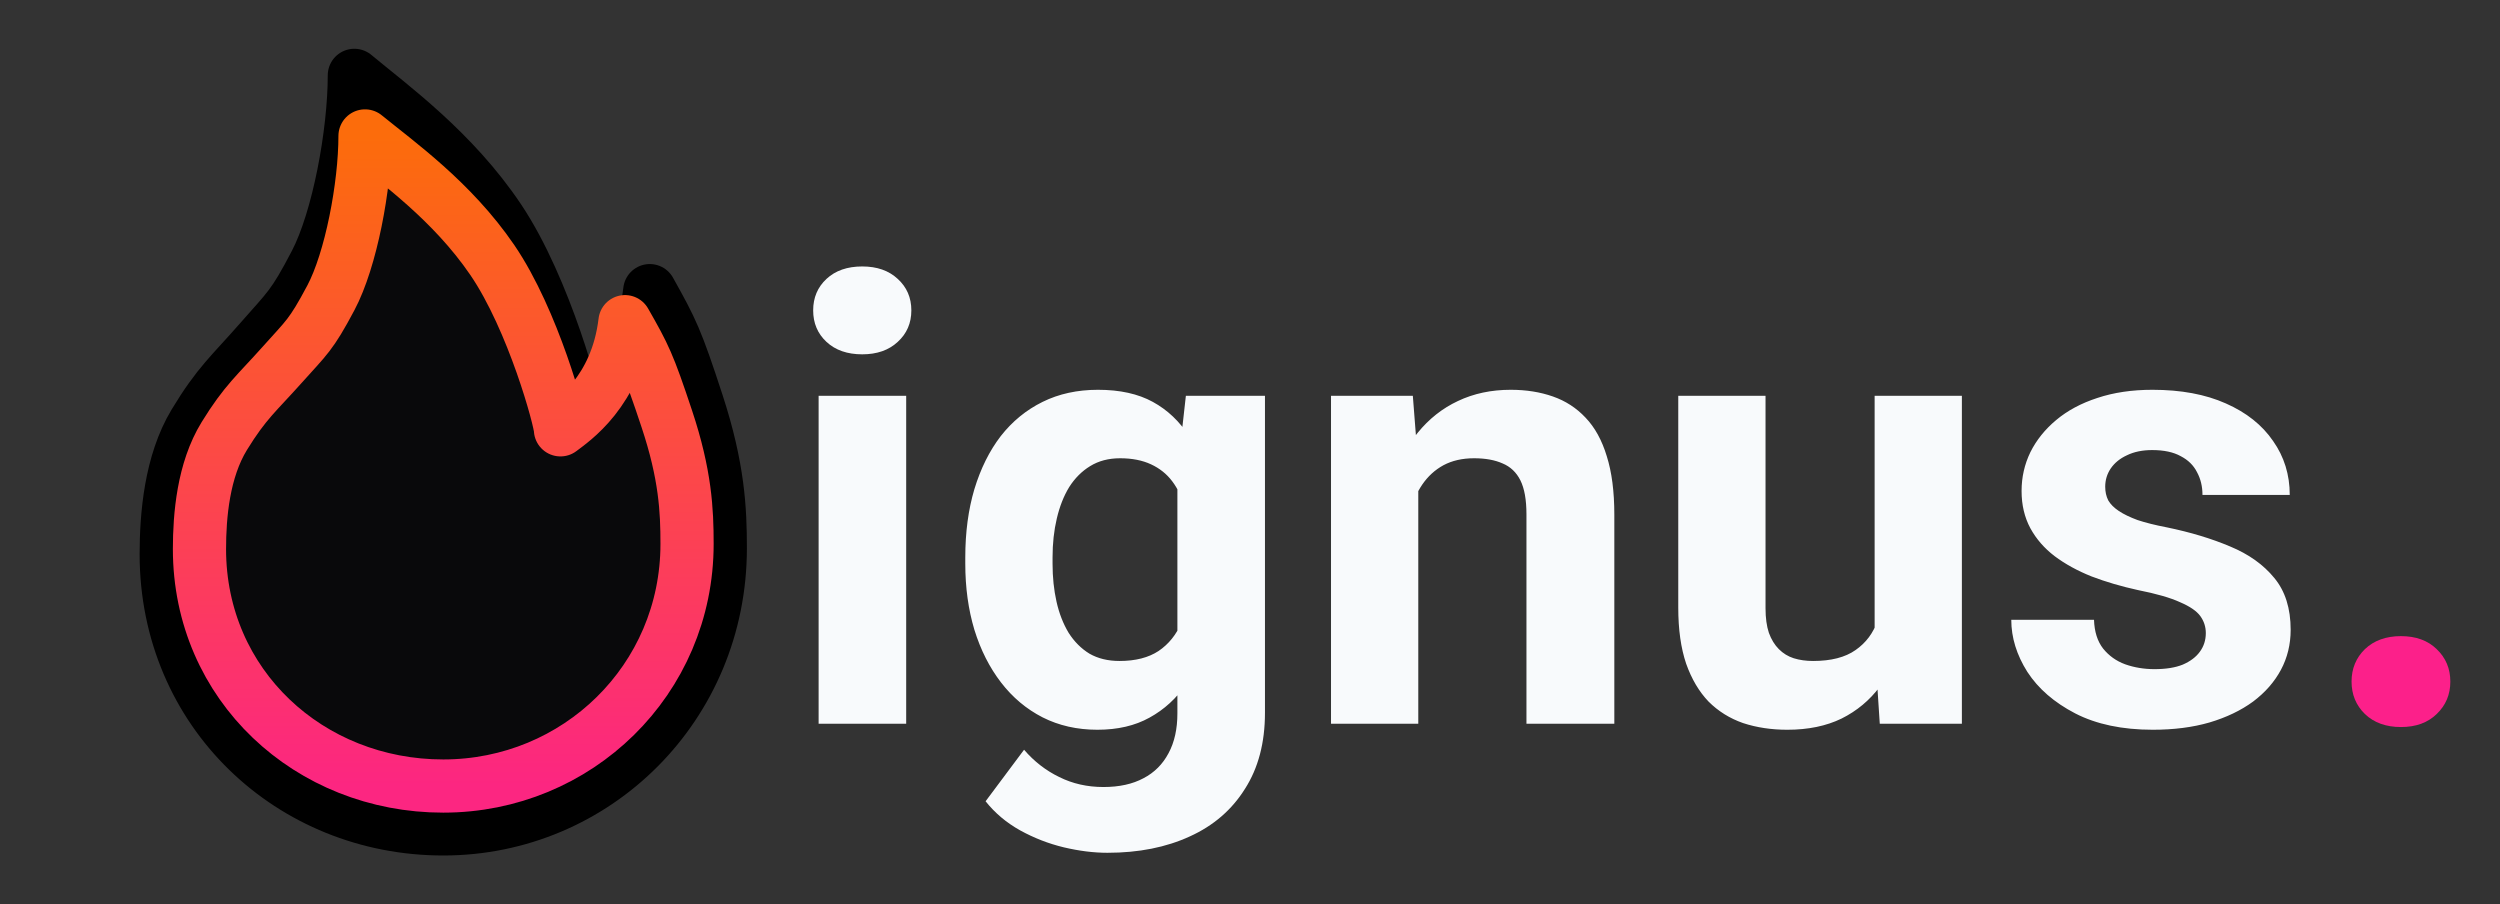 <svg width="141" height="51" viewBox="0 0 141 51" fill="none" xmlns="http://www.w3.org/2000/svg">
<rect x="0" y="0" width="141" height="51" fill="#333333" stroke="none"/>
<path d="M51.109 22.325V40.817H46.17V22.325H51.109ZM45.863 17.506C45.863 16.788 46.113 16.196 46.615 15.729C47.116 15.262 47.788 15.028 48.631 15.028C49.463 15.028 50.13 15.262 50.631 15.729C51.144 16.196 51.4 16.788 51.4 17.506C51.4 18.224 51.144 18.816 50.631 19.283C50.13 19.75 49.463 19.984 48.631 19.984C47.788 19.984 47.116 19.75 46.615 19.283C46.113 18.816 45.863 18.224 45.863 17.506ZM66.883 22.325H71.344V40.201C71.344 41.888 70.968 43.317 70.216 44.491C69.475 45.676 68.439 46.57 67.106 47.174C65.772 47.789 64.223 48.097 62.457 48.097C61.682 48.097 60.862 47.994 59.996 47.789C59.142 47.584 58.321 47.265 57.535 46.832C56.76 46.399 56.111 45.852 55.587 45.192L57.757 42.286C58.327 42.947 58.988 43.46 59.74 43.824C60.492 44.2 61.323 44.388 62.235 44.388C63.123 44.388 63.876 44.223 64.491 43.893C65.106 43.574 65.579 43.101 65.909 42.474C66.24 41.859 66.405 41.113 66.405 40.236V26.598L66.883 22.325ZM54.442 31.793V31.434C54.442 30.021 54.613 28.74 54.955 27.589C55.308 26.427 55.803 25.43 56.441 24.598C57.091 23.767 57.877 23.123 58.8 22.667C59.723 22.211 60.765 21.984 61.927 21.984C63.158 21.984 64.189 22.211 65.02 22.667C65.852 23.123 66.536 23.772 67.071 24.615C67.607 25.447 68.023 26.433 68.319 27.572C68.626 28.7 68.866 29.936 69.037 31.28V32.067C68.866 33.354 68.609 34.55 68.268 35.656C67.926 36.761 67.476 37.729 66.918 38.561C66.359 39.381 65.664 40.019 64.832 40.475C64.012 40.931 63.032 41.158 61.893 41.158C60.754 41.158 59.723 40.925 58.8 40.458C57.888 39.991 57.108 39.336 56.459 38.492C55.809 37.649 55.308 36.658 54.955 35.519C54.613 34.379 54.442 33.138 54.442 31.793ZM59.364 31.434V31.793C59.364 32.556 59.438 33.269 59.586 33.929C59.734 34.59 59.962 35.177 60.27 35.69C60.589 36.191 60.982 36.584 61.449 36.869C61.927 37.142 62.491 37.279 63.141 37.279C64.041 37.279 64.776 37.091 65.345 36.715C65.915 36.328 66.342 35.798 66.627 35.126C66.912 34.453 67.077 33.679 67.123 32.801V30.563C67.1 29.845 67.003 29.201 66.832 28.631C66.661 28.05 66.422 27.555 66.114 27.145C65.807 26.735 65.408 26.416 64.918 26.188C64.428 25.96 63.847 25.846 63.175 25.846C62.525 25.846 61.961 25.994 61.483 26.29C61.016 26.575 60.623 26.968 60.304 27.469C59.996 27.971 59.763 28.563 59.603 29.247C59.444 29.919 59.364 30.648 59.364 31.434ZM79.991 26.273V40.817H75.069V22.325H79.684L79.991 26.273ZM79.273 30.922H77.94C77.94 29.554 78.117 28.324 78.47 27.23C78.823 26.125 79.319 25.185 79.957 24.41C80.595 23.624 81.353 23.026 82.23 22.616C83.119 22.194 84.11 21.984 85.204 21.984C86.07 21.984 86.861 22.109 87.579 22.36C88.297 22.61 88.912 23.009 89.425 23.556C89.949 24.103 90.348 24.826 90.621 25.726C90.906 26.626 91.048 27.726 91.048 29.025V40.817H86.092V29.008C86.092 28.187 85.978 27.549 85.751 27.093C85.523 26.638 85.186 26.319 84.742 26.136C84.309 25.943 83.774 25.846 83.136 25.846C82.475 25.846 81.9 25.977 81.41 26.239C80.931 26.501 80.532 26.866 80.213 27.333C79.906 27.788 79.672 28.324 79.513 28.939C79.353 29.554 79.273 30.215 79.273 30.922ZM105.729 36.39V22.325H110.65V40.817H106.019L105.729 36.39ZM106.275 32.596L107.728 32.562C107.728 33.793 107.586 34.938 107.301 35.997C107.016 37.045 106.589 37.957 106.019 38.732C105.449 39.495 104.732 40.093 103.866 40.526C103 40.948 101.98 41.158 100.807 41.158C99.907 41.158 99.075 41.033 98.311 40.782C97.56 40.52 96.91 40.116 96.363 39.569C95.828 39.011 95.406 38.299 95.099 37.433C94.802 36.556 94.654 35.502 94.654 34.271V22.325H99.576V34.305C99.576 34.852 99.639 35.314 99.764 35.69C99.901 36.066 100.089 36.373 100.328 36.612C100.567 36.852 100.847 37.023 101.166 37.125C101.496 37.228 101.861 37.279 102.259 37.279C103.273 37.279 104.071 37.074 104.652 36.664C105.244 36.254 105.66 35.695 105.899 34.989C106.15 34.271 106.275 33.474 106.275 32.596ZM124.408 35.707C124.408 35.353 124.305 35.035 124.1 34.75C123.895 34.465 123.513 34.203 122.955 33.964C122.408 33.713 121.616 33.485 120.58 33.28C119.645 33.075 118.774 32.819 117.965 32.511C117.167 32.192 116.472 31.81 115.88 31.366C115.299 30.922 114.843 30.398 114.513 29.794C114.182 29.178 114.017 28.478 114.017 27.692C114.017 26.917 114.182 26.188 114.513 25.504C114.854 24.82 115.339 24.217 115.965 23.693C116.603 23.157 117.378 22.741 118.29 22.445C119.212 22.137 120.249 21.984 121.4 21.984C123.006 21.984 124.385 22.24 125.536 22.753C126.698 23.265 127.586 23.972 128.202 24.872C128.828 25.76 129.142 26.774 129.142 27.914H124.22C124.22 27.435 124.117 27.008 123.912 26.632C123.718 26.245 123.411 25.943 122.989 25.726C122.579 25.498 122.044 25.384 121.383 25.384C120.836 25.384 120.363 25.481 119.964 25.675C119.566 25.857 119.258 26.108 119.042 26.427C118.836 26.735 118.734 27.076 118.734 27.452C118.734 27.737 118.791 27.994 118.905 28.221C119.03 28.438 119.229 28.637 119.503 28.82C119.776 29.002 120.13 29.173 120.562 29.332C121.007 29.48 121.554 29.617 122.203 29.742C123.536 30.016 124.727 30.375 125.775 30.819C126.823 31.252 127.655 31.844 128.27 32.596C128.885 33.337 129.193 34.311 129.193 35.519C129.193 36.339 129.011 37.091 128.646 37.775C128.281 38.458 127.757 39.056 127.074 39.569C126.39 40.07 125.57 40.463 124.613 40.748C123.667 41.022 122.602 41.158 121.417 41.158C119.697 41.158 118.238 40.851 117.042 40.236C115.857 39.62 114.957 38.84 114.342 37.894C113.738 36.937 113.436 35.957 113.436 34.955H118.102C118.124 35.627 118.295 36.168 118.614 36.578C118.945 36.989 119.361 37.285 119.862 37.467C120.375 37.649 120.927 37.74 121.52 37.74C122.158 37.74 122.687 37.655 123.109 37.484C123.53 37.302 123.849 37.062 124.066 36.766C124.294 36.459 124.408 36.105 124.408 35.707Z" fill="#F8FAFC"/>
<path d="M132.628 38.441C132.628 37.712 132.879 37.102 133.38 36.612C133.893 36.123 134.57 35.878 135.414 35.878C136.257 35.878 136.929 36.123 137.43 36.612C137.943 37.102 138.199 37.712 138.199 38.441C138.199 39.17 137.943 39.78 137.43 40.27C136.929 40.76 136.257 41.005 135.414 41.005C134.57 41.005 133.893 40.76 133.38 40.27C132.879 39.78 132.628 39.17 132.628 38.441Z" fill="#FC208A"/>
<path d="M25 46.75C33.578 46.75 40.625 39.816 40.625 30.917C40.625 28.732 40.516 26.39 39.329 22.75C38.141 19.11 37.902 18.64 36.647 16.392C36.11 20.98 33.241 22.891 32.512 23.463C32.512 22.868 30.776 16.294 28.143 12.361C25.559 8.5 22.045 5.967 19.985 4.25C19.985 7.512 19.085 12.361 17.797 14.832C16.509 17.303 16.267 17.393 14.659 19.232C13.05 21.07 12.311 21.638 10.966 23.869C9.621 26.1 9.375 29.072 9.375 31.257C9.375 40.156 16.422 46.75 25 46.75Z" fill="black" stroke="black" stroke-width="3" stroke-linejoin="round"/>
<path d="M25 44.333C32.548 44.333 38.75 38.351 38.75 30.673C38.75 28.788 38.654 26.768 37.609 23.627C36.564 20.487 36.354 20.082 35.249 18.142C34.777 22.1 32.252 23.749 31.61 24.242C31.61 23.73 30.082 18.058 27.766 14.664C25.492 11.333 22.4 9.148 20.587 7.667C20.587 10.481 19.795 14.664 18.662 16.796C17.528 18.928 17.315 19.006 15.899 20.592C14.484 22.178 13.834 22.668 12.65 24.593C11.466 26.518 11.25 29.082 11.25 30.967C11.25 38.645 17.451 44.333 25 44.333Z" fill="#09090B" stroke="url(#paint0_linear_48_43)" stroke-width="3" stroke-linejoin="round"/>
<defs>
<linearGradient id="paint0_linear_48_43" x1="25" y1="7.667" x2="25" y2="44.333" gradientUnits="userSpaceOnUse">
<stop stop-color="#FC6C0B"/>
<stop offset="1" stop-color="#FC2681"/>
</linearGradient>
</defs>
</svg>
